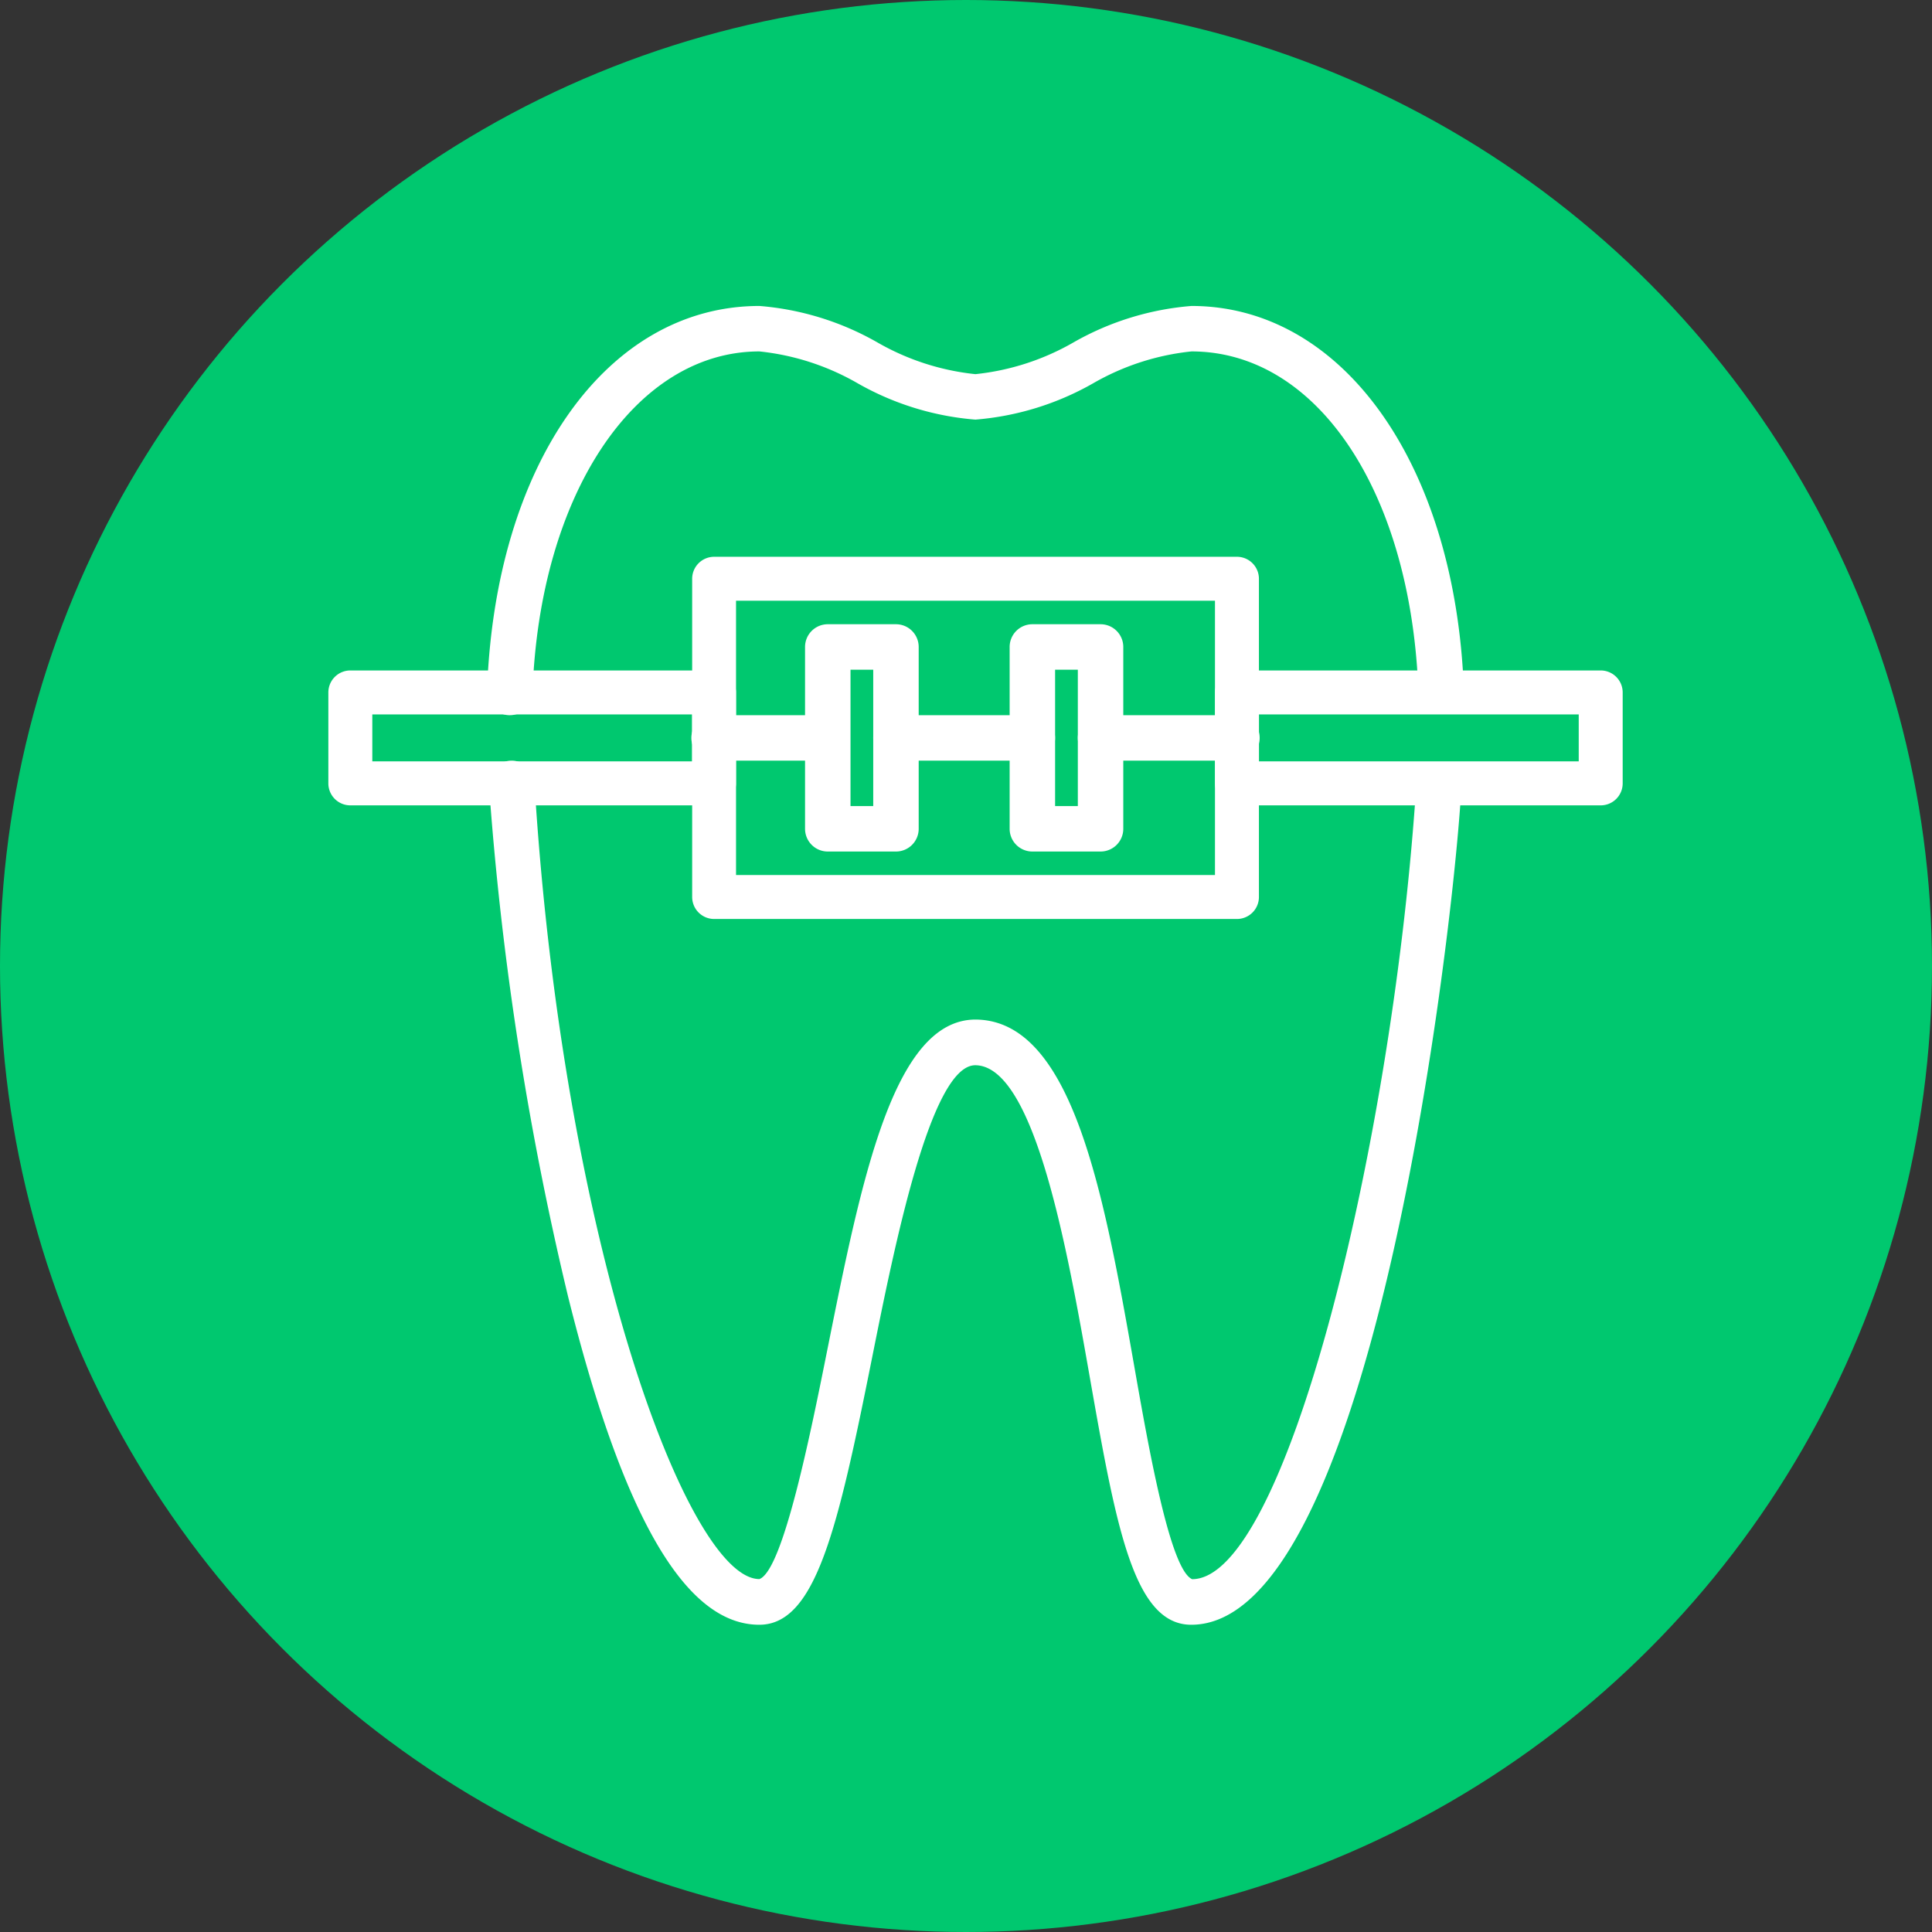 <svg xmlns="http://www.w3.org/2000/svg" width="68" height="68" viewBox="0 0 68 68"><rect x="0" y="0" width="68" height="68" fill="#333333" stroke="none"/><g transform="translate(-261 -811)"><circle cx="34" cy="34" r="34" transform="translate(261 811)" fill="#00c86f"/><g transform="translate(268.918 821.769)"><g transform="translate(9.298 16.003)"><path d="M85.375,137.131a.8.8,0,0,0-.854.742c-.877,12.443-4.588,27.47-7.855,27.475-.777-.325-1.533-4.62-2.033-7.461-1.059-6.01-2.154-12.224-5.6-12.236-2.884.012-4.007,5.631-5.2,11.579-.585,2.921-1.563,7.81-2.4,8.114-2.5,0-6.925-11.78-7.919-28.053a.8.8,0,0,0-1.6.1,110.837,110.837,0,0,0,2.783,18c1.936,7.779,4.138,11.561,6.733,11.561,1.992,0,2.768-3.4,3.97-9.4.77-3.848,2.057-10.286,3.629-10.293,2.1.007,3.256,6.57,4.021,10.913.931,5.287,1.546,8.78,3.583,8.78,6.175,0,9.045-22.841,9.476-28.958A.8.8,0,0,0,85.375,137.131Z" transform="translate(-51.921 -136.538)" fill="#fff"/></g><g transform="translate(9.227)"><path d="M76.106,0a9.971,9.971,0,0,0-4.143,1.277A8.726,8.726,0,0,1,68.5,2.4a8.724,8.724,0,0,1-3.459-1.123A9.972,9.972,0,0,0,60.9,0c-5.377,0-9.32,5.583-9.588,13.576a.8.8,0,0,0,.773.827h.027a.8.8,0,0,0,.8-.773C53.148,6.659,56.508,1.6,60.9,1.6a8.724,8.724,0,0,1,3.459,1.123A9.97,9.97,0,0,0,68.5,4a9.971,9.971,0,0,0,4.143-1.277A8.726,8.726,0,0,1,76.106,1.6c4.362,0,7.642,4.809,7.975,11.694a.817.817,0,0,0,.839.761.8.8,0,0,0,.76-.838C85.3,5.435,81.366,0,76.106,0Z" transform="translate(-51.315)" fill="#fff"/></g><g transform="translate(16.441 8.828)"><path d="M132.043,75.319h-18.4a.774.774,0,0,0-.774.774v11.2a.774.774,0,0,0,.774.774h18.4a.774.774,0,0,0,.774-.774v-11.2A.774.774,0,0,0,132.043,75.319Zm-.773,11.2H114.413V76.866H131.27Z" transform="translate(-112.866 -75.319)" fill="#fff"/></g><g transform="translate(3.639 12.829)"><path d="M17.215,109.452H4.413a.774.774,0,0,0-.774.774v3.2a.774.774,0,0,0,.774.774h12.8a.774.774,0,0,0,.774-.774v-3.2A.774.774,0,0,0,17.215,109.452Zm-.773,3.2H5.186V111H16.442v1.653Z" transform="translate(-3.639 -109.452)" fill="#fff"/></g><g transform="translate(34.845 12.829)"><path d="M283.455,109.452h-12.8a.774.774,0,0,0-.774.774v3.2a.774.774,0,0,0,.774.774h12.8a.774.774,0,0,0,.774-.774v-3.2A.774.774,0,0,0,283.455,109.452Zm-.773,3.2H271.427V111h11.255Z" transform="translate(-269.879 -109.452)" fill="#fff"/></g><g transform="translate(20.416 11.202)"><path d="M149.974,95.573h-2.4a.8.8,0,0,0-.8.8v6.4a.8.8,0,0,0,.8.8h2.4a.8.8,0,0,0,.8-.8v-6.4A.8.8,0,0,0,149.974,95.573Zm-.8,6.4h-.8v-4.8h.8Z" transform="translate(-146.773 -95.573)" fill="#fff"/></g><g transform="translate(27.617 11.202)"><path d="M211.414,95.573h-2.4a.8.8,0,0,0-.8.8v6.4a.8.8,0,0,0,.8.8h2.4a.8.8,0,0,0,.8-.8v-6.4A.8.8,0,0,0,211.414,95.573Zm-.8,6.4h-.8v-4.8h.8Z" transform="translate(-208.213 -95.573)" fill="#fff"/></g><g transform="translate(30.017 14.403)"><path d="M234.294,122.88h-4.8a.8.8,0,0,0,0,1.6h4.8a.8.8,0,0,0,0-1.6Z" transform="translate(-228.693 -122.88)" fill="#fff"/></g><g transform="translate(22.816 14.403)"><path d="M172.854,122.88h-4.8a.8.8,0,0,0,0,1.6h4.8a.8.8,0,1,0,0-1.6Z" transform="translate(-167.253 -122.88)" fill="#fff"/></g><g transform="translate(16.415 14.403)"><path d="M116.64,122.88h-3.2a.8.8,0,0,0,0,1.6h3.2a.8.8,0,0,0,0-1.6Z" transform="translate(-112.639 -122.88)" fill="#fff"/></g></g></g></svg>
